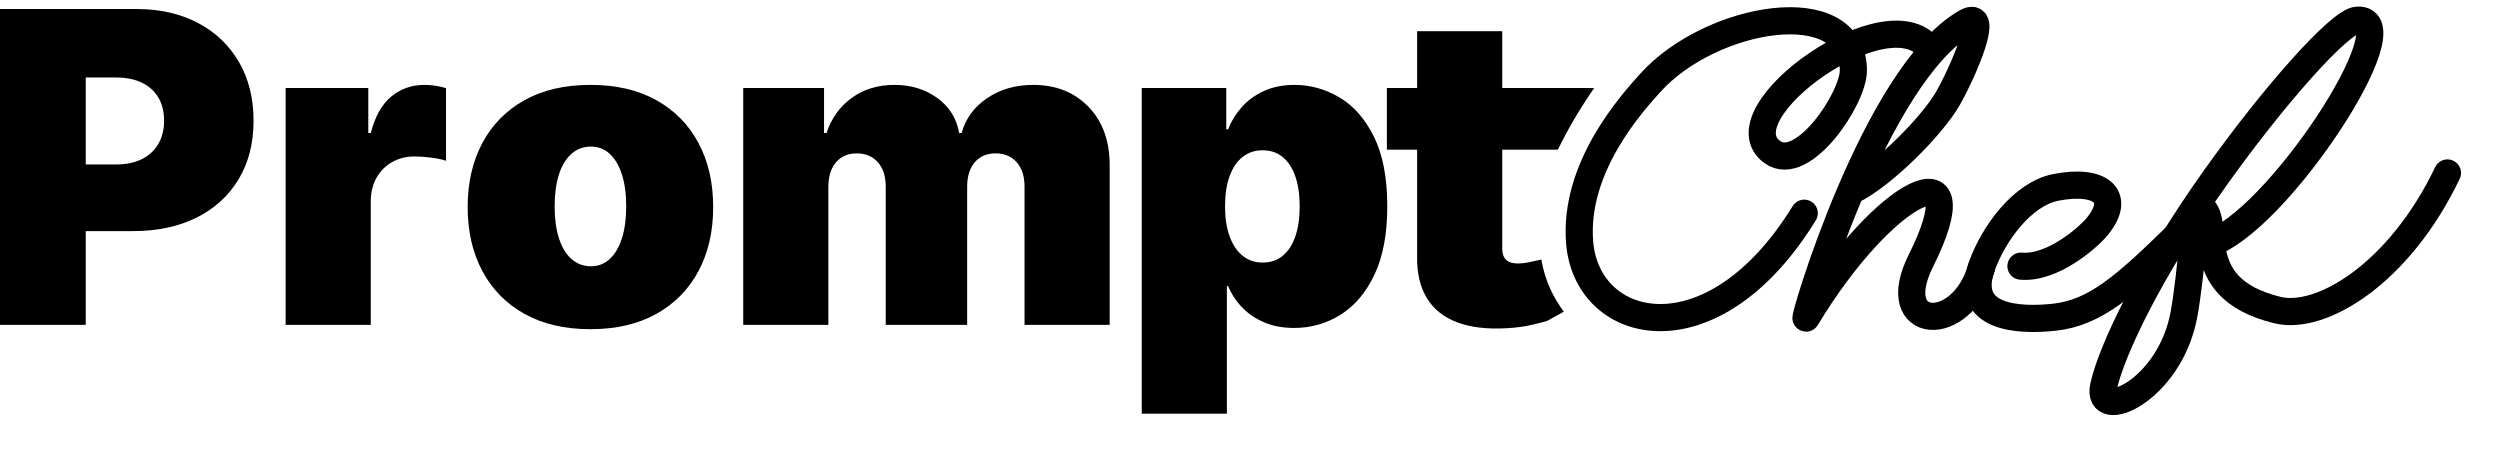 <?xml version="1.0" encoding="UTF-8" standalone="no"?><!DOCTYPE svg PUBLIC "-//W3C//DTD SVG 1.1//EN" "http://www.w3.org/Graphics/SVG/1.1/DTD/svg11.dtd"><svg width="100%" height="100%" viewBox="0 0 808 149" version="1.1" xmlns="http://www.w3.org/2000/svg" xmlns:xlink="http://www.w3.org/1999/xlink" xml:space="preserve" xmlns:serif="http://www.serif.com/" style="fill-rule:evenodd;clip-rule:evenodd;stroke-linecap:round;stroke-linejoin:round;stroke-miterlimit:10;"><rect id="Logo" x="0" y="0" width="807.15" height="148.509" style="fill:none;"/><g id="Logo1" serif:id="Logo"><g><g><path d="M0,104.998l0,-102.085l44.064,-0c7.577,-0 14.206,1.495 19.889,4.486c5.682,2.991 10.102,7.194 13.259,12.611c3.157,5.417 4.736,11.747 4.736,18.992c-0,7.31 -1.62,13.641 -4.86,18.991c-3.241,5.35 -7.777,9.471 -13.609,12.362c-5.832,2.891 -12.636,4.337 -20.412,4.337l-26.319,-0l0,-21.534l20.737,0c3.256,0 6.039,-0.573 8.349,-1.72c2.309,-1.146 4.087,-2.783 5.333,-4.91c1.247,-2.126 1.87,-4.635 1.87,-7.526c-0,-2.925 -0.623,-5.425 -1.87,-7.502c-1.246,-2.077 -3.024,-3.672 -5.333,-4.786c-2.31,-1.113 -5.093,-1.669 -8.349,-1.669l-9.77,-0l-0,79.953l-27.715,0Z" style="fill-rule:nonzero;"/><path d="M92.315,104.998l-0,-76.564l26.718,0l-0,14.555l0.797,0c1.396,-5.383 3.614,-9.321 6.655,-11.813c3.04,-2.493 6.604,-3.739 10.692,-3.739c1.196,0 2.384,0.092 3.564,0.274c1.179,0.183 2.318,0.441 3.414,0.773l0,23.478c-1.362,-0.466 -3.04,-0.814 -5.034,-1.047c-1.994,-0.233 -3.706,-0.349 -5.135,-0.349c-2.691,-0 -5.109,0.606 -7.252,1.819c-2.144,1.213 -3.83,2.908 -5.06,5.085c-1.229,2.176 -1.844,4.727 -1.844,7.651l0,39.877l-27.515,0Z" style="fill-rule:nonzero;"/><path d="M190.825,106.394c-8.308,-0 -15.42,-1.653 -21.335,-4.96c-5.915,-3.306 -10.451,-7.925 -13.608,-13.857c-3.157,-5.932 -4.735,-12.819 -4.735,-20.661c-0,-7.843 1.578,-14.73 4.735,-20.662c3.157,-5.931 7.693,-10.551 13.608,-13.857c5.915,-3.307 13.027,-4.96 21.335,-4.96c8.307,0 15.419,1.653 21.334,4.96c5.915,3.306 10.451,7.926 13.608,13.857c3.157,5.932 4.735,12.819 4.735,20.662c0,7.842 -1.578,14.729 -4.735,20.661c-3.157,5.932 -7.693,10.551 -13.608,13.857c-5.915,3.307 -13.027,4.96 -21.334,4.96Zm0.199,-20.337c2.326,-0 4.337,-0.781 6.031,-2.343c1.695,-1.562 3.008,-3.788 3.938,-6.68c0.931,-2.891 1.396,-6.33 1.396,-10.318c-0,-4.021 -0.465,-7.468 -1.396,-10.343c-0.93,-2.874 -2.243,-5.093 -3.938,-6.654c-1.694,-1.562 -3.705,-2.343 -6.031,-2.343c-2.459,-0 -4.569,0.781 -6.331,2.343c-1.761,1.561 -3.107,3.78 -4.037,6.654c-0.931,2.875 -1.396,6.322 -1.396,10.343c0,3.988 0.465,7.427 1.396,10.318c0.93,2.892 2.276,5.118 4.037,6.68c1.762,1.562 3.872,2.343 6.331,2.343Z" style="fill-rule:nonzero;"/><path d="M240.211,104.998l0,-76.564l26.12,0l-0,14.555l0.797,0c1.595,-4.785 4.32,-8.573 8.175,-11.365c3.855,-2.791 8.441,-4.187 13.758,-4.187c5.383,0 10.019,1.421 13.907,4.262c3.888,2.841 6.231,6.605 7.028,11.29l0.798,0c1.296,-4.685 4.054,-8.449 8.274,-11.29c4.22,-2.841 9.172,-4.262 14.854,-4.262c7.344,0 13.301,2.36 17.87,7.078c4.57,4.719 6.854,11 6.854,18.842l0,51.641l-27.515,0l-0,-44.662c-0,-3.356 -0.847,-5.99 -2.542,-7.901c-1.695,-1.911 -3.971,-2.866 -6.829,-2.866c-2.825,0 -5.06,0.955 -6.705,2.866c-1.644,1.911 -2.467,4.545 -2.467,7.901l0,44.662l-26.319,0l0,-44.662c0,-3.356 -0.847,-5.99 -2.542,-7.901c-1.695,-1.911 -3.971,-2.866 -6.829,-2.866c-1.894,0 -3.522,0.432 -4.885,1.296c-1.362,0.864 -2.417,2.102 -3.165,3.714c-0.748,1.611 -1.122,3.53 -1.122,5.757l0,44.662l-27.515,0Z" style="fill-rule:nonzero;"/><path d="M369.015,133.71l-0,-105.276l27.316,0l-0,13.359l0.598,0c0.997,-2.592 2.459,-4.976 4.386,-7.153c1.928,-2.177 4.32,-3.921 7.178,-5.234c2.858,-1.312 6.181,-1.969 9.969,-1.969c5.051,0 9.862,1.346 14.431,4.038c4.569,2.692 8.291,6.928 11.166,12.711c2.874,5.782 4.311,13.292 4.311,22.53c0,8.84 -1.371,16.167 -4.112,21.983c-2.742,5.815 -6.397,10.152 -10.966,13.009c-4.57,2.858 -9.579,4.287 -15.029,4.287c-3.589,0 -6.787,-0.59 -9.595,-1.769c-2.808,-1.18 -5.201,-2.792 -7.178,-4.835c-1.978,-2.044 -3.498,-4.362 -4.561,-6.954l-0.399,-0l-0,41.273l-27.515,-0Zm26.917,-66.994c-0,3.722 0.49,6.937 1.47,9.646c0.981,2.708 2.376,4.801 4.187,6.28c1.811,1.479 3.98,2.218 6.505,2.218c2.526,0 4.678,-0.722 6.455,-2.168c1.778,-1.446 3.141,-3.522 4.088,-6.231c0.947,-2.708 1.42,-5.956 1.42,-9.745c0,-3.788 -0.473,-7.036 -1.42,-9.745c-0.947,-2.708 -2.31,-4.785 -4.088,-6.231c-1.777,-1.445 -3.929,-2.168 -6.455,-2.168c-2.525,0 -4.694,0.723 -6.505,2.168c-1.811,1.446 -3.206,3.523 -4.187,6.231c-0.98,2.709 -1.47,5.957 -1.47,9.745Z" style="fill-rule:nonzero;"/><path d="M515.239,28.434c-4.661,6.735 -8.539,13.377 -11.731,19.939l-55.269,-0l-0,-19.939l67,0Zm-57.231,-18.343l27.516,-0l-0,70.283c-0,1.064 0.182,1.952 0.548,2.667c0.365,0.714 0.93,1.246 1.695,1.595c0.764,0.349 1.744,0.523 2.941,0.523c0.83,0 1.802,-0.099 2.916,-0.299c1.113,-0.199 3.999,-0.846 4.531,-0.979c1.233,7.199 4.091,12.544 7.263,16.847l-5.339,2.974c-1.23,0.366 -2.983,0.814 -5.259,1.346c-2.276,0.532 -4.976,0.881 -8.1,1.047c-6.314,0.332 -11.614,-0.324 -15.901,-1.969c-4.287,-1.645 -7.51,-4.245 -9.67,-7.801c-2.16,-3.556 -3.207,-8.009 -3.141,-13.359l0,-72.875Z" style="fill-rule:nonzero;"/></g><g><path d="M583.127,68.908c-29.564,48.108 -70.151,38.686 -72.581,9.531c-2.035,-24.414 17.127,-45.309 22.798,-51.622c19.506,-21.716 65.506,-29.777 65.668,-4.067c0.057,8.989 -16.318,33.53 -26.181,26.404c-17.266,-12.476 38.686,-52.319 51.162,-32.818" style="fill:none;stroke:#000;stroke-width:8.78px;"/><path d="M598.751,61.477c9.785,-4.838 25.56,-20.52 30.824,-29.687c4.532,-7.894 13.98,-29.236 5.821,-24.547c-29.519,16.96 -53.216,98.155 -51.627,95.518c25.159,-41.753 56.234,-56.891 37.032,-18.428c-11.286,22.604 13.21,24.326 19.597,2.247" style="fill:none;stroke:#000;stroke-width:8.78px;"/><path d="M653.173,86.02c10.328,0.919 21.715,-9.454 24.05,-12.112c9.008,-10.257 1.899,-16.262 -12.877,-13.324c-10.699,2.128 -20.099,14.992 -23.834,25.503c-6.045,17.009 12.266,17.646 23.38,16.448c13.283,-1.433 22.829,-9.896 40.646,-27.341" style="fill:none;stroke:#000;stroke-width:8.78px;"/><path d="M713.853,78.763c21.444,-6.139 65.549,-73.176 48.047,-72.257c-5.632,0.296 -26.996,24.393 -46.006,51.092c-20.935,29.403 -33.437,55.596 -36.003,67.253c-2.603,11.825 21.364,1.607 25.954,-23.189c2.357,-12.736 3.726,-35.229 4.053,-35.168c10.011,1.873 -4.976,26.242 26.285,33.744c13.912,3.338 39.167,-11.592 54.83,-44.331" style="fill:none;stroke:#000;stroke-width:8.78px;"/></g></g></g></svg>